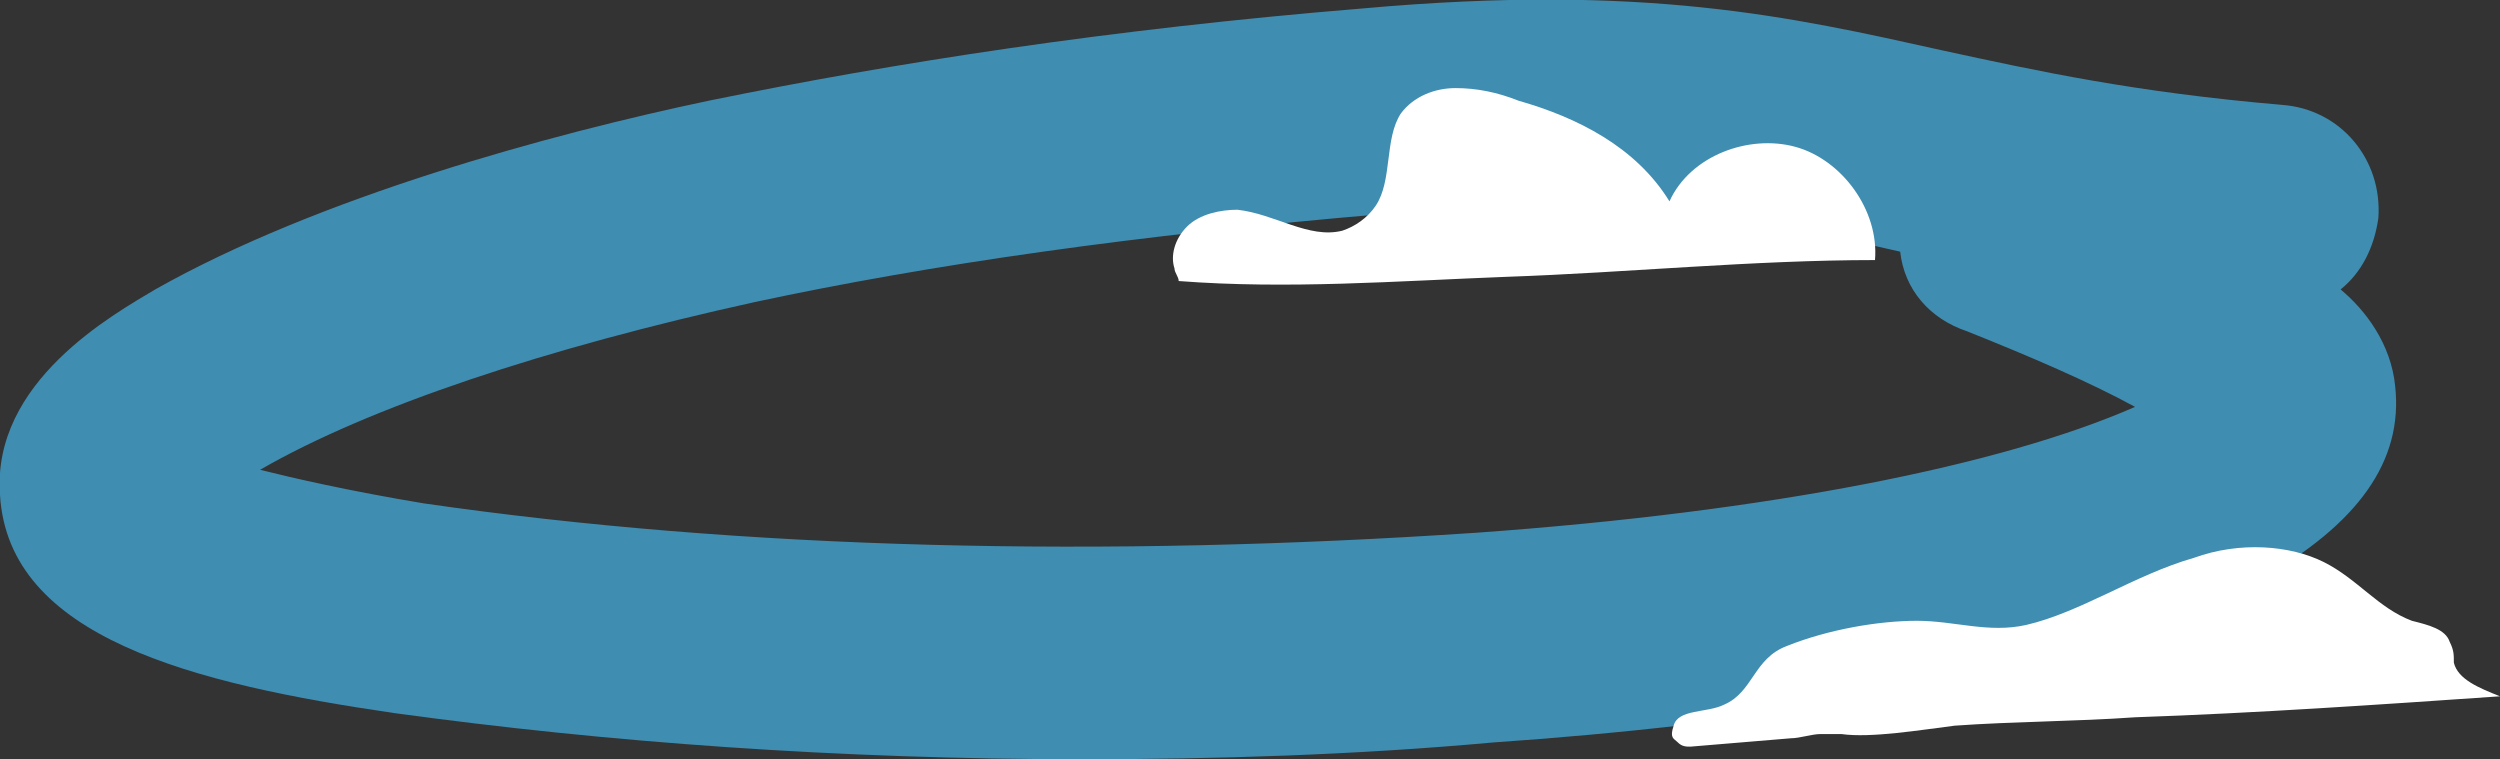 <?xml version="1.0" encoding="utf-8"?>
<!-- Generator: Adobe Illustrator 19.1.0, SVG Export Plug-In . SVG Version: 6.00 Build 0)  -->
<svg version="1.1" id="Layer_1" xmlns="http://www.w3.org/2000/svg" xmlns:xlink="http://www.w3.org/1999/xlink" x="0px" y="0px"
	 viewBox="0 0 59.6 18.1" style="enable-background:new 0 0 59.6 18.1;" xml:space="preserve">
<rect x="0" y="0" width="59.6" height="18.1" fill="#333333" stroke="none"/>
<style type="text/css">
	.st0{opacity:0.7;}
	.st1{fill:#44B3E7;}
	.st2{fill:#FFFFFF;}
</style>
<g class="st0">
	<path class="st1" d="M25.8,18.1c-5.8,0-11.3-0.4-16.4-1.1c-4.8-0.7-9.2-1.8-9.4-5.2c-0.2-2.7,2.7-4.3,3.7-4.9
		c3.9-2.2,9.4-3.7,13.2-4.5c4.4-0.9,9.5-1.7,15.6-2.2c6.7-0.6,10.2,0.2,13.8,1c2.3,0.5,4.6,1,8.1,1.3c1.4,0.1,2.4,1.3,2.3,2.7
		c-0.1,0.7-0.4,1.3-0.9,1.7c0.6,0.5,1.2,1.3,1.3,2.3c0.2,1.8-0.9,3.3-3.2,4.6c-4.7,2.5-12.5,3.5-18.3,3.9C32.3,18,29,18.1,25.8,18.1
		z M6.2,11.2c0.8,0.2,2.1,0.5,3.9,0.8c7.6,1.1,16.2,1.3,25.1,0.7c7-0.5,12.5-1.6,15.7-3c-1.1-0.6-2.5-1.2-4-1.8
		c-0.9-0.3-1.5-1-1.6-1.9C41.8,5.2,39,4.6,33,5.1c-5.9,0.5-10.8,1.2-15,2.1C13,8.3,8.8,9.7,6.2,11.2L6.2,11.2z"/>
</g>
<path class="st2" d="M40,17.7c0.1,0.1,0.2,0.1,0.3,0.1l2.4-0.2c0.2,0,0.5-0.1,0.7-0.1h0.5c0.7,0.1,1.9-0.1,2.7-0.2
	c1.4-0.1,2.9-0.1,4.3-0.2c2.9-0.1,5.8-0.3,8.7-0.5c-0.5-0.2-1-0.4-1.1-0.8c0-0.2,0-0.3-0.1-0.5c-0.1-0.3-0.5-0.4-0.9-0.5
	c-0.8-0.3-1.3-1-2.1-1.4c-0.8-0.4-2-0.5-3.1-0.1c-1.4,0.4-2.7,1.3-4,1.6c-0.9,0.2-1.7-0.1-2.6-0.1c-0.9,0-2.1,0.2-3.1,0.6
	c-0.8,0.3-0.8,1.1-1.5,1.4c-0.4,0.2-1.1,0.1-1.2,0.5C39.8,17.6,39.9,17.6,40,17.7L40,17.7z"/>
<path class="st2" d="M28,6.4c0,0.1,0.1,0.2,0.1,0.3c2.6,0.2,5.2,0,7.8-0.1c2.9-0.1,5.9-0.4,8.8-0.4c0.1-1.2-0.8-2.4-1.9-2.7
	c-1.1-0.3-2.5,0.2-3,1.3c-0.8-1.3-2.2-2-3.6-2.4c-0.5-0.2-1-0.3-1.5-0.3s-1,0.2-1.3,0.6c-0.4,0.6-0.2,1.6-0.6,2.2
	c-0.2,0.3-0.5,0.5-0.8,0.6c-0.8,0.2-1.6-0.4-2.5-0.5c-0.4,0-0.9,0.1-1.2,0.4C28,5.7,27.9,6.1,28,6.4z"/>
</svg>
